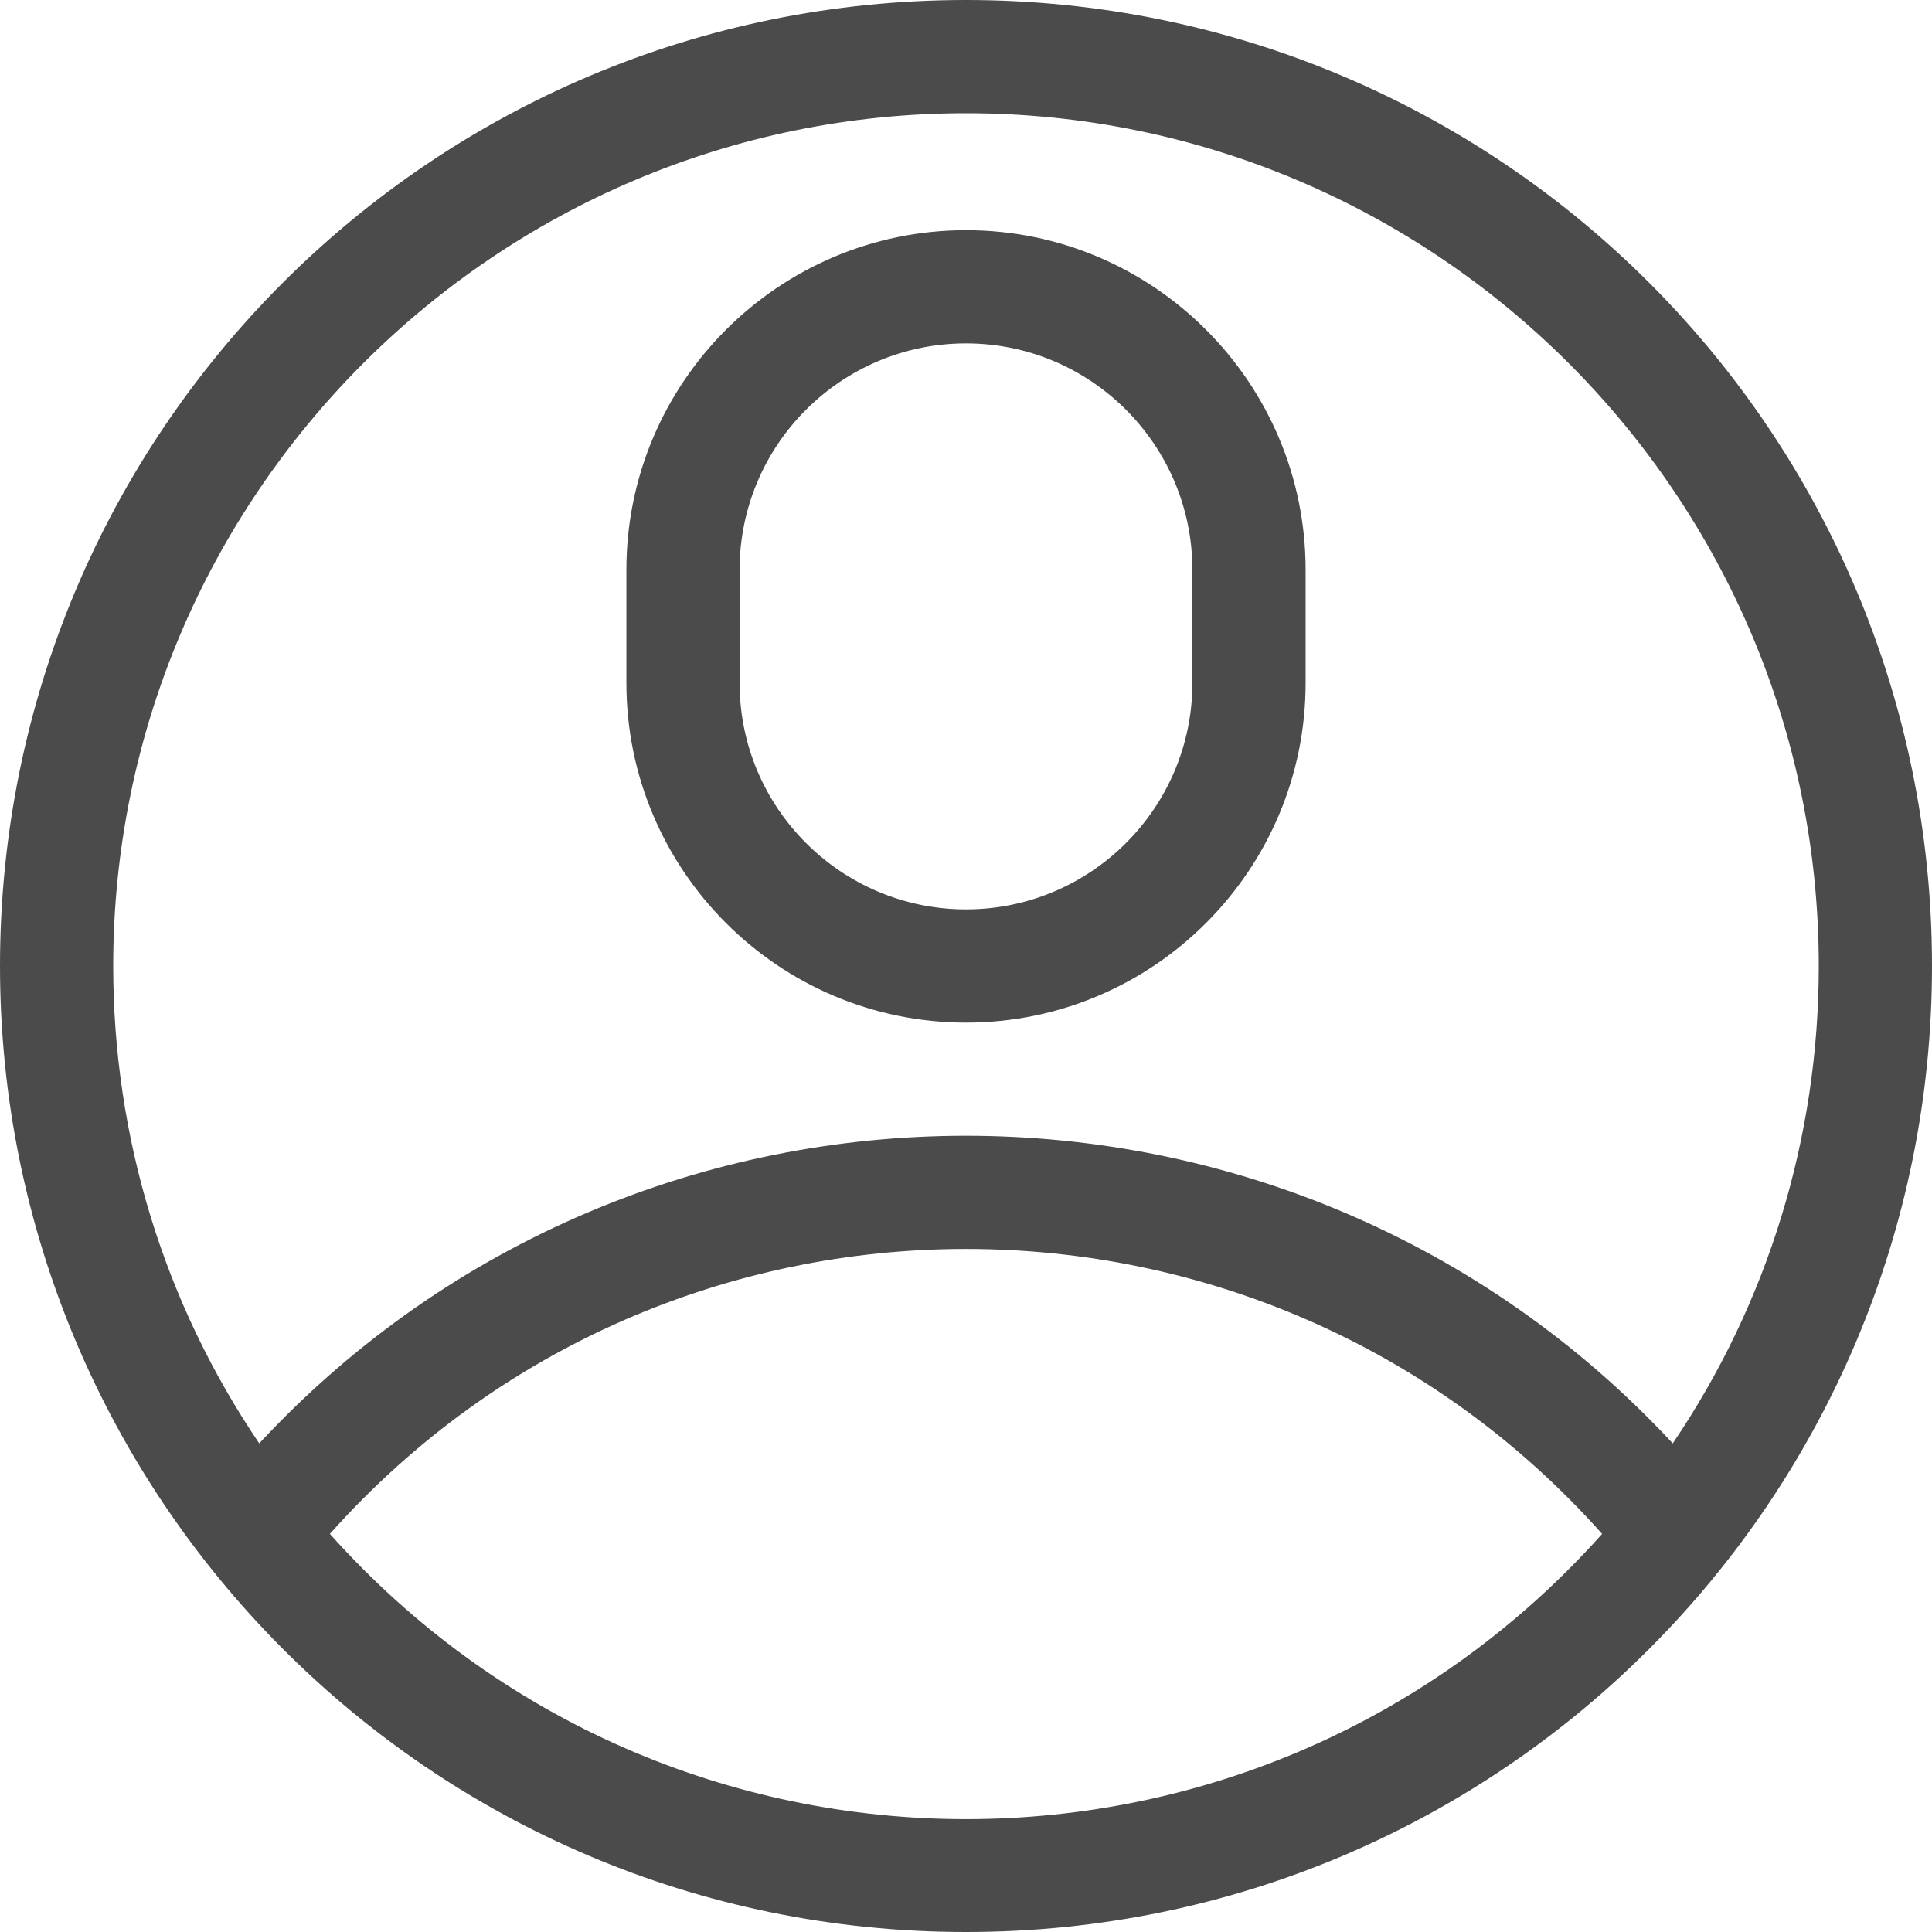 <svg width="50" height="50" viewBox="0 0 50 50" fill="none" xmlns="http://www.w3.org/2000/svg">
<path d="M50 25C50 11.183 38.819 0 25 0C11.183 0 0 11.181 0 25C0 38.695 11.088 50 25 50C38.855 50 50 38.758 50 25ZM25 2.93C37.17 2.93 47.07 12.83 47.07 25C47.07 29.452 45.746 33.731 43.291 37.355C33.431 26.749 16.587 26.73 6.709 37.355C4.254 33.731 2.93 29.452 2.93 25C2.93 12.83 12.83 2.93 25 2.93ZM8.537 39.697C17.303 29.864 32.699 29.866 41.463 39.697C32.667 49.538 17.337 49.541 8.537 39.697Z" fill="#4B4B4B"/>
<path d="M25 26.465C29.846 26.465 33.789 22.522 33.789 17.676V14.746C33.789 9.9 29.846 5.957 25 5.957C20.154 5.957 16.211 9.9 16.211 14.746V17.676C16.211 22.522 20.154 26.465 25 26.465ZM19.141 14.746C19.141 11.515 21.769 8.887 25 8.887C28.231 8.887 30.859 11.515 30.859 14.746V17.676C30.859 20.907 28.231 23.535 25 23.535C21.769 23.535 19.141 20.907 19.141 17.676V14.746Z" fill="#4B4B4B"/>
</svg>

